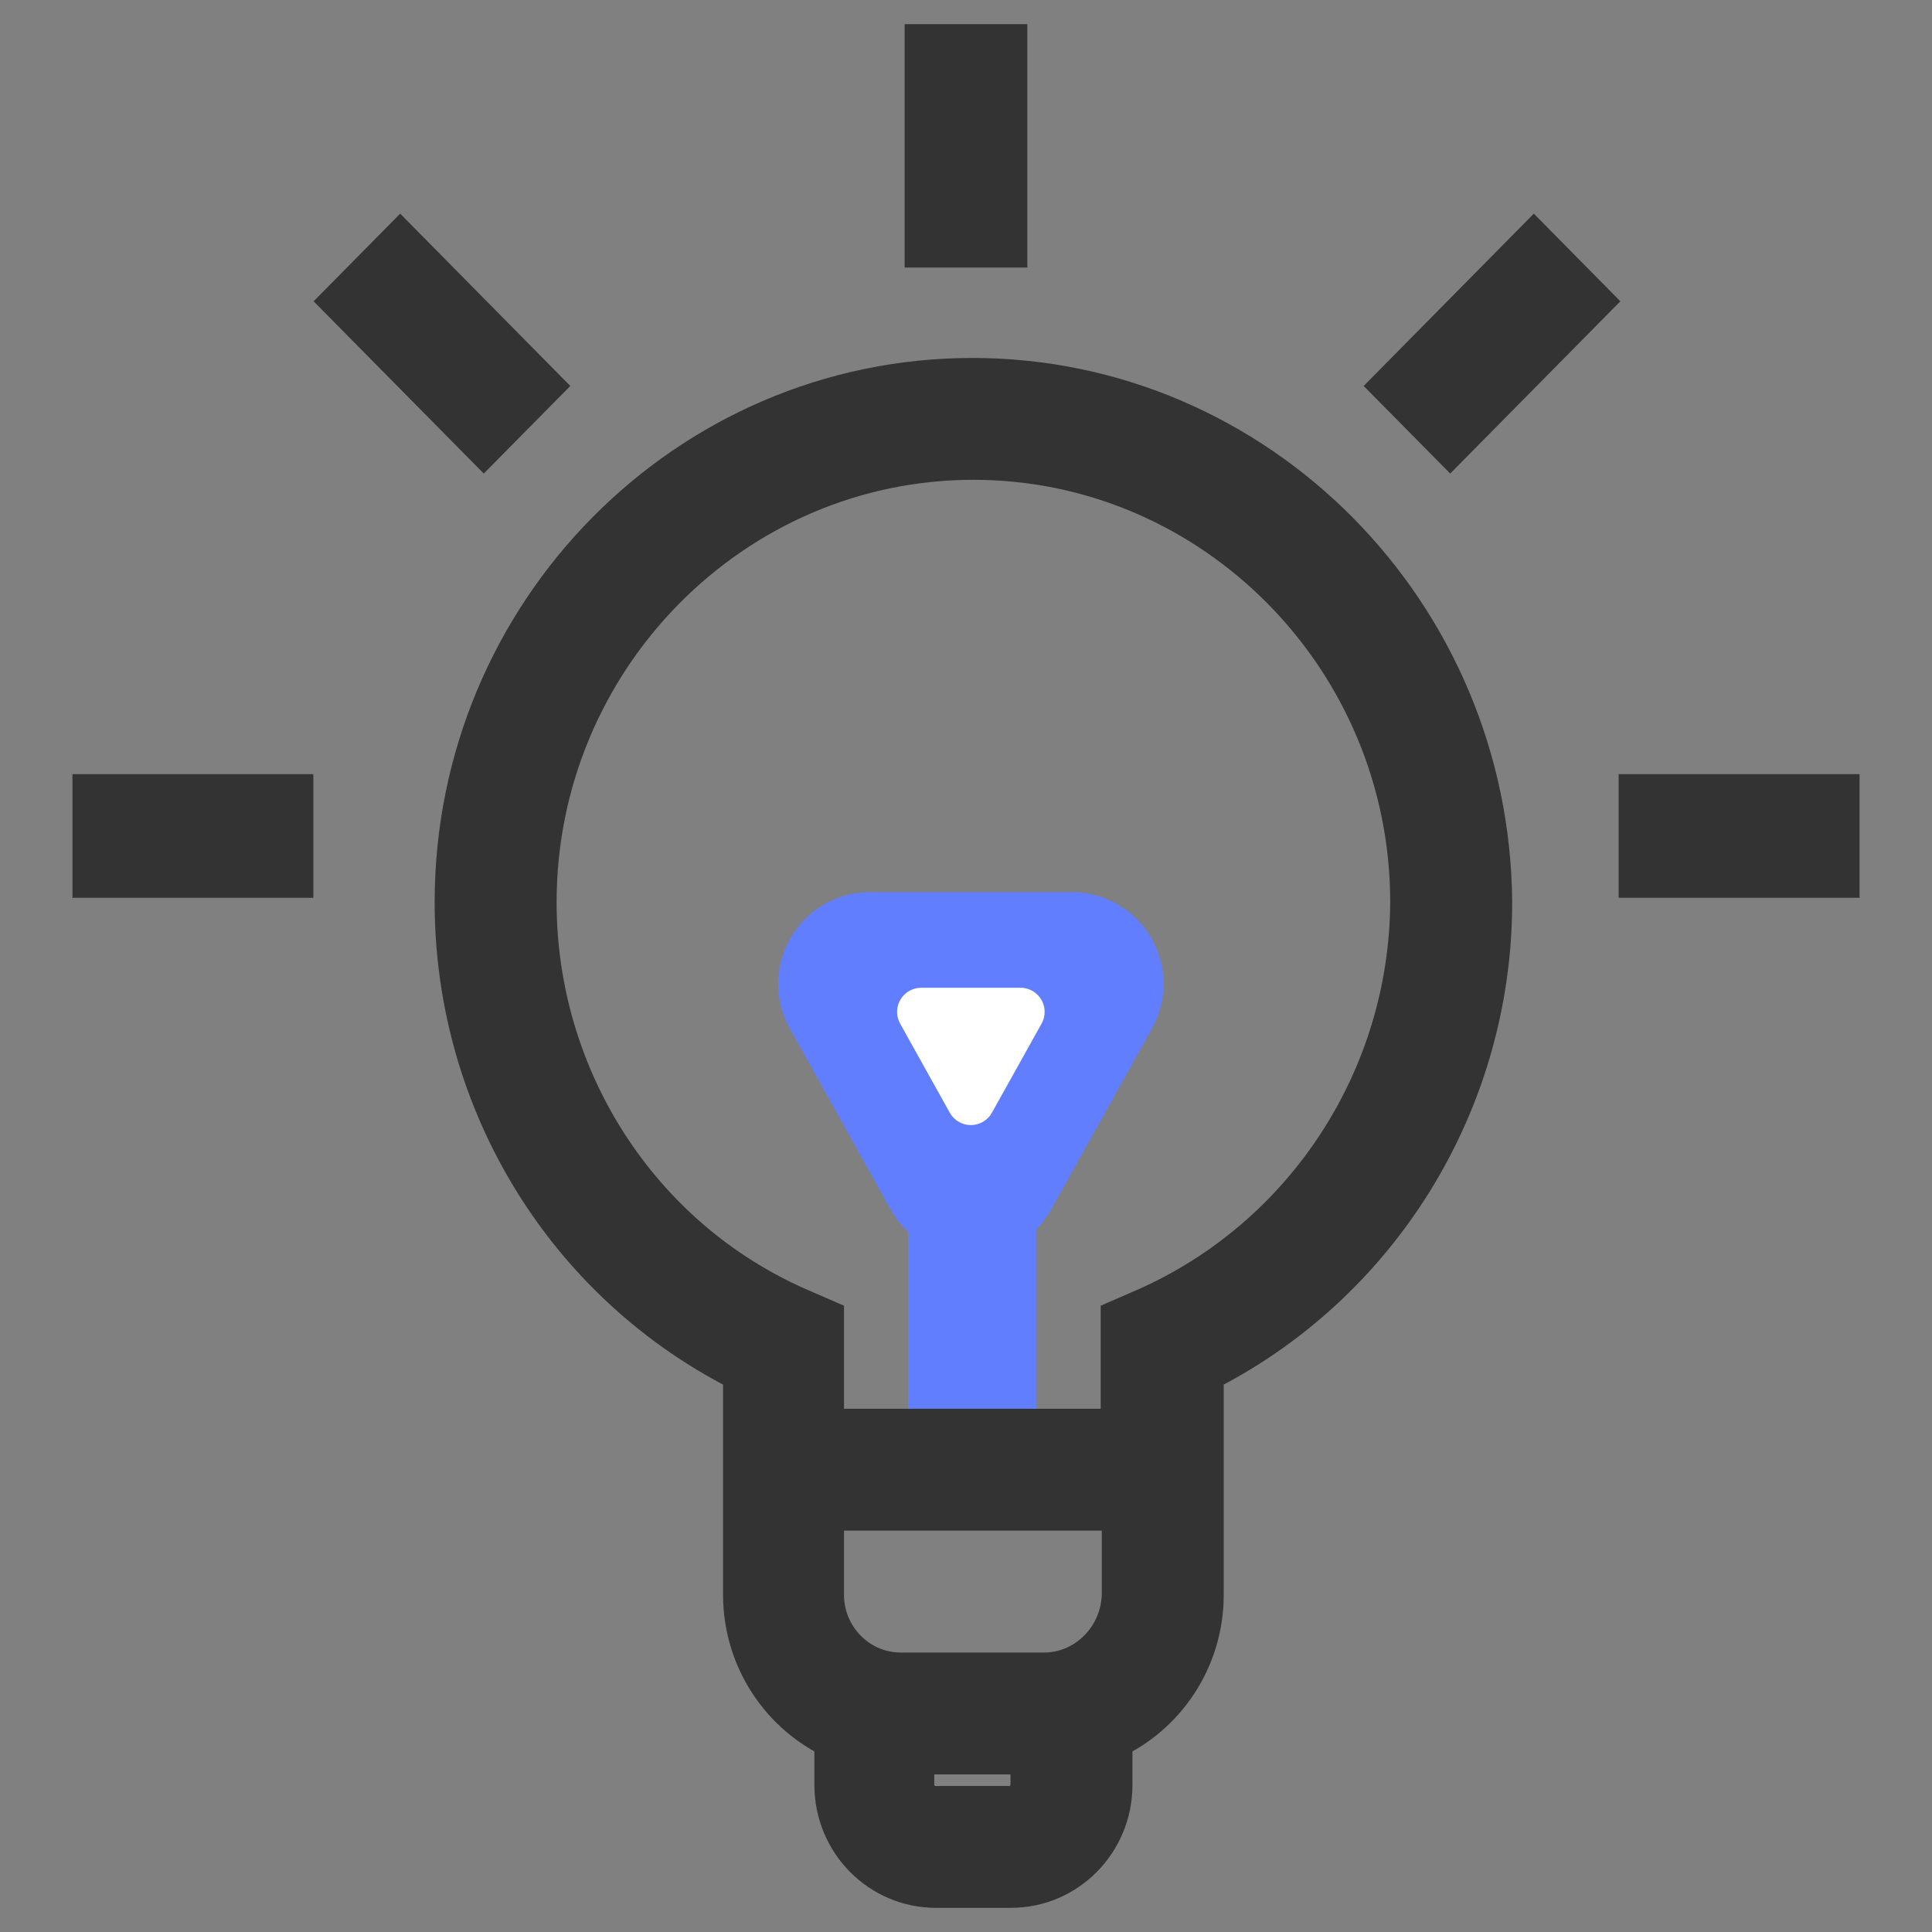 <?xml version="1.0" encoding="UTF-8"?>
<svg width="40px" height="40px" viewBox="0 0 40 40" version="1.1" xmlns="http://www.w3.org/2000/svg" xmlns:xlink="http://www.w3.org/1999/xlink">
    <rect x="0" y="0" width="40" height="40" fill="#808080" stroke="none"/>
    <!-- Generator: Sketch 53.2 (72643) - https://sketchapp.com -->
    <title>ic_switch</title>
    <desc>Created with Sketch.</desc>
    <g id="1440x900" stroke="none" stroke-width="1" fill="none" fill-rule="evenodd">
        <g id="04圆形矩形选择" transform="translate(-34, -436)">
            <g id="左侧栏" transform="translate(0, 120)">
                <g id="分组-13-copy-3" transform="translate(19, 316)">
                    <g id="分组-11" transform="translate(15, 0)">
                        <g id="ic/switch">
                            <g id="ic/" transform="translate(2, 1)" fill="#333333" fill-rule="nonzero" stroke="#333333">
                                <path d="M18.132,6.911 C12.267,6.911 7.499,11.741 7.499,17.68 C7.499,21.814 9.819,25.556 13.47,27.361 L13.47,32.017 C13.47,33.322 14.244,34.454 15.361,34.954 L15.361,35.955 C15.361,37.086 16.263,38 17.38,38 L18.927,38 C20.044,38 20.946,37.086 20.946,35.955 L20.946,34.954 C22.063,34.454 22.836,33.323 22.836,32.017 L22.836,27.362 C26.466,25.556 28.808,21.814 28.808,17.68 C28.765,11.741 23.996,6.911 18.132,6.911 L18.132,6.911 L18.132,6.911 Z M18.905,36.477 L17.358,36.477 C17.079,36.477 16.843,36.238 16.843,35.955 L16.843,35.237 L19.421,35.237 L19.421,35.955 C19.421,36.238 19.184,36.477 18.905,36.477 L18.905,36.477 Z M19.614,33.714 L16.649,33.714 C15.726,33.714 14.974,32.953 14.974,32.017 L14.974,30.19 L21.311,30.19 L21.311,32.017 C21.289,32.953 20.537,33.714 19.614,33.714 L19.614,33.714 L19.614,33.714 Z M18.132,22.619 L16.521,19.638 L19.721,19.638 L18.132,22.619 L18.132,22.619 Z M21.74,26.165 L21.289,26.361 L21.289,28.667 L18.883,28.667 L18.883,24.185 C19.012,24.098 19.098,23.968 19.184,23.837 L21.375,19.747 C21.569,19.421 21.547,19.008 21.354,18.681 C21.139,18.333 20.752,18.115 20.323,18.115 L15.919,18.115 C15.49,18.115 15.103,18.333 14.888,18.681 C14.695,19.008 14.673,19.399 14.867,19.747 L17.079,23.859 C17.165,23.989 17.251,24.12 17.38,24.207 L17.38,28.667 L14.974,28.667 L14.974,26.361 L14.523,26.165 C11.172,24.708 9.024,21.357 9.024,17.68 C9.024,12.59 13.127,8.434 18.153,8.434 C23.18,8.434 27.283,12.59 27.283,17.68 C27.261,21.357 25.092,24.686 21.741,26.165 L21.741,26.165 L21.74,26.165 Z M0,15.528 L3.988,15.528 L3.988,17.088 L0,17.088 L0,15.528 Z M8.016,8.093 L5.196,5.238 L6.285,4.135 L9.105,6.991 L8.016,8.093 L8.016,8.093 Z M26.936,6.991 L29.756,4.135 L30.845,5.238 L28.025,8.093 L26.936,6.991 Z M32.012,15.528 L36,15.528 L36,17.088 L32.012,17.088 L32.012,15.528 Z M17.23,0 L18.77,0 L18.77,4.039 L17.23,4.039 L17.23,0 Z" id="形状"></path>
                            </g>
                            <path d="M19.664,24.363 L17.574,20.613 C17.439,20.372 17.526,20.067 17.767,19.933 C17.842,19.891 17.925,19.87 18.011,19.87 L22.19,19.87 C22.467,19.87 22.69,20.094 22.69,20.37 C22.69,20.455 22.669,20.539 22.627,20.613 L20.537,24.363 C20.403,24.605 20.098,24.691 19.857,24.557 C19.776,24.512 19.709,24.445 19.664,24.363 Z" id="三角形" stroke="#617EFE" stroke-width="2.8"></path>
                            <path d="M19.664,23.037 L18.637,21.194 C18.502,20.952 18.589,20.648 18.83,20.513 C18.905,20.472 18.988,20.45 19.073,20.45 L21.128,20.45 C21.404,20.45 21.628,20.674 21.628,20.95 C21.628,21.035 21.606,21.119 21.564,21.194 L20.537,23.037 C20.403,23.278 20.098,23.364 19.857,23.23 C19.776,23.185 19.709,23.118 19.664,23.037 Z" id="三角形-copy" fill="#FFFFFF"></path>
                            <rect id="矩形" fill="#617EFE" x="18.802" y="25" width="2.65" height="4.167"></rect>
                        </g>
                    </g>
                </g>
            </g>
        </g>
    </g>
</svg>